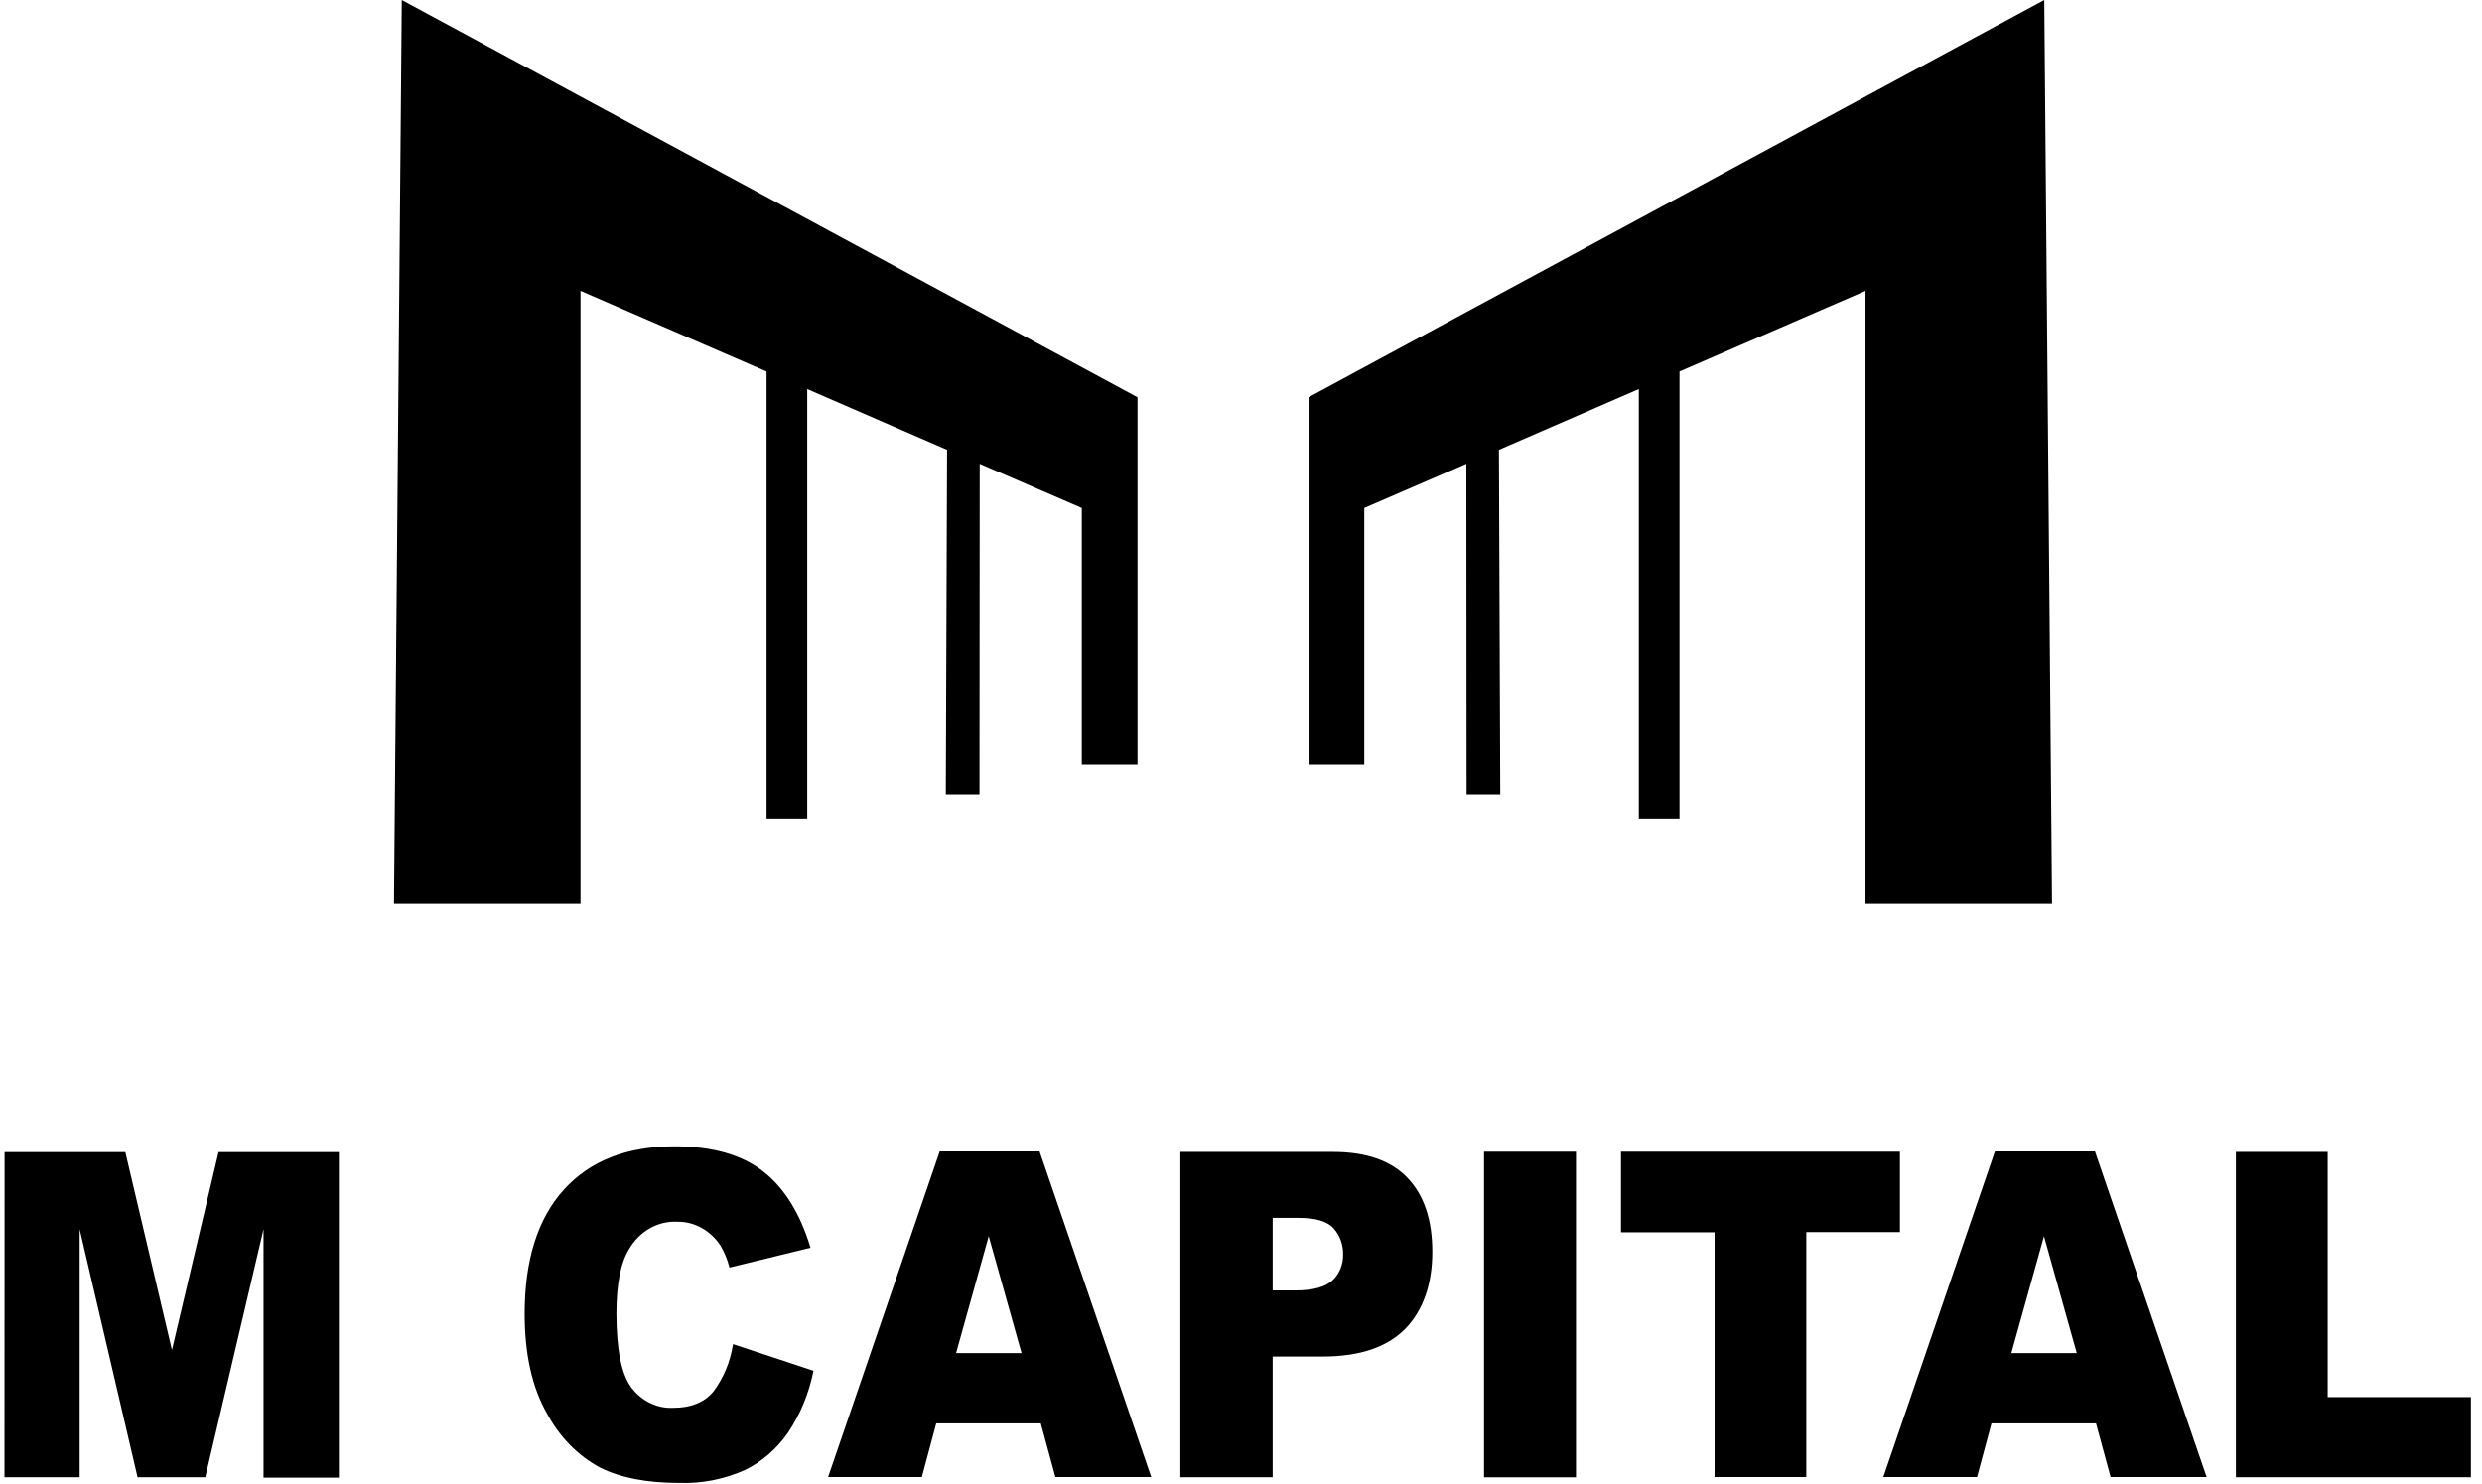 <svg width="102" height="61" viewBox="0 0 102 61" fill="none" xmlns="http://www.w3.org/2000/svg">
<g clip-path="url(#clip0_180_388)">
<path fill-rule="evenodd" clip-rule="evenodd" d="M16.191 37.152H23.857V11.956L31.503 15.27V33.654H33.174V15.992L38.921 18.489L38.869 32.663H40.253L40.262 19.064L44.458 20.88V31.437H46.747V16.33L16.512 0L16.191 37.152Z" fill="black"/>
<path fill-rule="evenodd" clip-rule="evenodd" d="M84.33 37.152H76.664V11.956L69.021 15.27V33.654H67.349V15.992L61.6 18.489L61.655 32.663H60.271L60.261 19.064L56.066 20.88V31.437H53.776V16.33L84.011 0L84.33 37.152Z" fill="black"/>
<path d="M91.886 47.348H95.658V57.425H101.544V60.718H91.886V47.348ZM85.347 55.617L83.999 50.811L82.658 55.617H85.347ZM86.137 58.504H81.841L81.249 60.71H77.397L81.982 47.329H86.094L90.682 60.71H86.736L86.137 58.504ZM66.616 47.34H78.079V50.643H74.231V60.71H70.462V50.651H66.616V47.34ZM60.988 47.34H64.767V60.721H60.988V47.34ZM52.301 53.041H53.225C53.95 53.041 54.46 52.904 54.755 52.629C54.897 52.499 55.01 52.337 55.086 52.153C55.162 51.969 55.2 51.769 55.196 51.566C55.2 51.37 55.169 51.174 55.103 50.99C55.037 50.807 54.938 50.64 54.813 50.499C54.559 50.205 54.08 50.06 53.376 50.06H52.301V53.041ZM48.508 47.348H54.777C56.142 47.348 57.163 47.703 57.842 48.415C58.522 49.124 58.862 50.139 58.862 51.451C58.862 52.763 58.493 53.857 57.751 54.615C57.008 55.373 55.878 55.757 54.36 55.757H52.301V60.718H48.508V47.348ZM41.982 55.617L40.632 50.811L39.291 55.617H41.982ZM42.772 58.504H38.476L37.885 60.71H34.032L38.618 47.329H42.722L47.31 60.71H43.371L42.772 58.504ZM30.129 55.248L33.431 56.342C33.25 57.261 32.893 58.129 32.384 58.887C31.919 59.556 31.307 60.086 30.605 60.427C29.749 60.806 28.83 60.985 27.906 60.952C26.578 60.952 25.494 60.741 24.654 60.319C23.743 59.827 22.985 59.051 22.475 58.089C21.867 57.024 21.562 55.662 21.561 54.004C21.561 51.789 22.098 50.089 23.172 48.901C24.247 47.713 25.763 47.118 27.722 47.117C29.259 47.117 30.468 47.457 31.348 48.137C32.227 48.818 32.881 49.867 33.309 51.286L29.978 52.099C29.898 51.781 29.774 51.479 29.611 51.202C29.407 50.89 29.137 50.638 28.823 50.466C28.51 50.295 28.163 50.209 27.813 50.218C27.424 50.201 27.038 50.297 26.693 50.495C26.348 50.694 26.057 50.988 25.849 51.349C25.507 51.91 25.332 52.787 25.332 53.986C25.332 55.471 25.541 56.486 25.95 57.037C26.16 57.312 26.425 57.53 26.726 57.673C27.026 57.817 27.352 57.882 27.679 57.864C28.397 57.864 28.946 57.64 29.317 57.197C29.734 56.64 30.012 55.974 30.122 55.263L30.129 55.248ZM0.188 47.355H5.15L7.066 55.489L8.982 47.355H13.927V60.736H10.83V50.522L8.436 60.718H5.653L3.273 50.522V60.718H0.184L0.188 47.355Z" fill="black"/>
</g>
<defs>
<clipPath id="clip0_180_388">
<rect width="101.361" height="60.957" fill="white" transform="translate(0.184)"/>
</clipPath>
</defs>
</svg>
